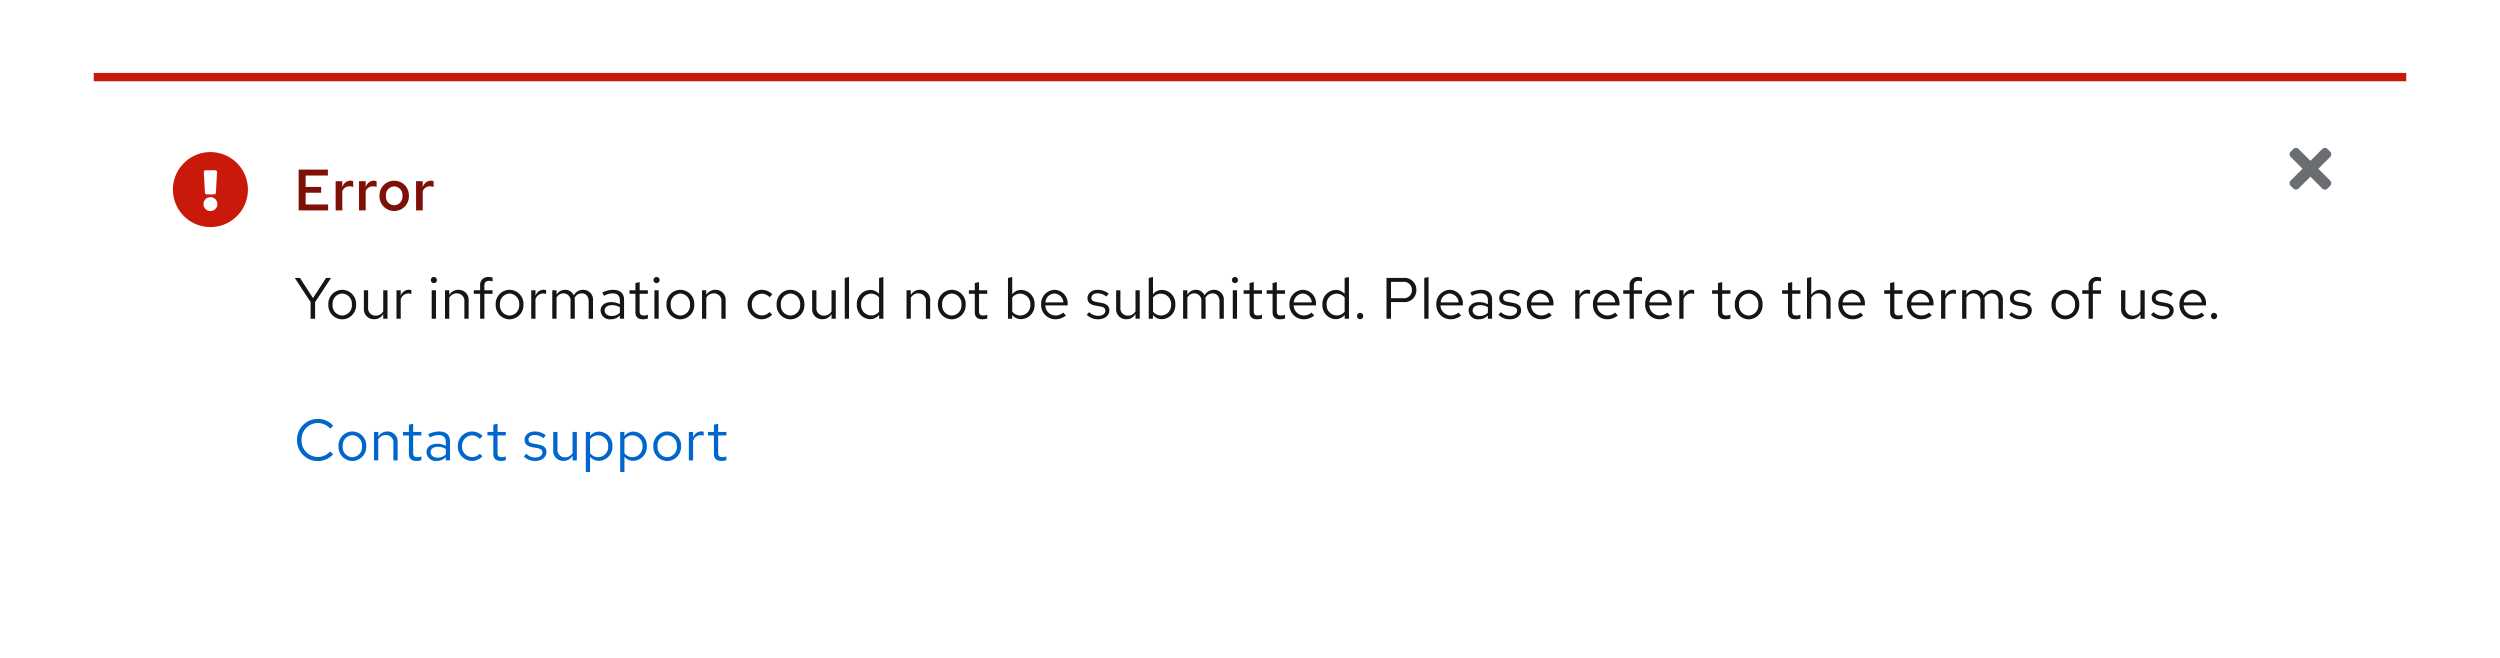 <svg xmlns="http://www.w3.org/2000/svg" width="600" height="158"><defs><filter id="a" x="0" y="0" width="600" height="158" filterUnits="userSpaceOnUse"><feOffset dy="5"/><feGaussianBlur stdDeviation="7.5" result="b"/><feFlood flood-opacity=".2"/><feComposite operator="in" in2="b"/><feComposite in="SourceGraphic"/></filter></defs><g filter="url(#a)"><path fill="#fff" d="M22.5 17.5h555v113h-555z"/></g><path fill="none" d="M547.5 33.5h14v14h-14z"/><path d="M556.4 40.5l2.843-2.843a.894.894 0 000-1.264l-.632-.632a.894.894 0 00-1.264 0L554.5 38.6l-2.843-2.838a.894.894 0 00-1.264 0l-.632.632a.894.894 0 000 1.264L552.6 40.5l-2.838 2.843a.894.894 0 000 1.264l.632.632a.894.894 0 001.264 0L554.5 42.4l2.843 2.843a.894.894 0 001.264 0l.632-.632a.894.894 0 000-1.264z" fill="#6a6e73"/><path d="M76.3 109.674a3.924 3.924 0 01-3.924-4.074 3.918 3.918 0 013.892-4.074 3.928 3.928 0 012.982 1.374l.714-.742a4.9 4.9 0 00-3.7-1.61 4.966 4.966 0 00-4.98 5.052 4.966 4.966 0 004.984 5.054 4.951 4.951 0 003.668-1.61l-.7-.714a3.84 3.84 0 01-2.936 1.344zm4.942-2.59a3.384 3.384 0 003.314 3.556 3.389 3.389 0 003.344-3.556 3.365 3.365 0 00-3.346-3.528 3.359 3.359 0 00-3.316 3.528zm5.638.016a2.412 2.412 0 01-2.324 2.63 2.4 2.4 0 01-2.296-2.63 2.421 2.421 0 012.3-2.646 2.424 2.424 0 012.32 2.646zm2.884 3.4h1.022v-5.04a2.03 2.03 0 011.792-1.05 1.771 1.771 0 011.834 1.96v4.13h1.022v-4.424a2.382 2.382 0 00-2.464-2.52 2.462 2.462 0 00-2.184 1.232v-1.12h-1.022zm8.372-1.54c0 1.064.6 1.666 1.792 1.666a4.124 4.124 0 001.2-.182v-.91a2.521 2.521 0 01-.966.182c-.728 0-1.008-.294-1.008-1.022v-4.186h1.974v-.84h-1.97v-1.974l-1.022.238v1.736h-1.414v.84h1.414zm6.692 1.666a2.906 2.906 0 002.17-.91v.784h1.008v-4.536c0-1.582-.98-2.408-2.646-2.408a5.722 5.722 0 00-2.576.658l.392.784a4.407 4.407 0 012.058-.588c1.148 0 1.764.546 1.764 1.694v.924a4.1 4.1 0 00-2.072-.518c-1.484 0-2.562.756-2.562 2.016a2.2 2.2 0 002.464 2.1zm-1.484-2.114c0-.8.728-1.274 1.722-1.274a3.545 3.545 0 011.932.5v1.316a2.726 2.726 0 01-1.96.784c-.994.004-1.694-.528-1.694-1.326zm9.94 1.188a2.465 2.465 0 01-2.384-2.616 2.478 2.478 0 012.38-2.6 2.61 2.61 0 011.876.854l.658-.714a3.628 3.628 0 00-2.544-1.068 3.423 3.423 0 00-3.388 3.528 3.435 3.435 0 003.388 3.542 3.461 3.461 0 002.506-1.106l-.63-.63a2.442 2.442 0 01-1.862.81zm5.11-.742c0 1.064.6 1.666 1.792 1.666a4.124 4.124 0 001.2-.182v-.91a2.521 2.521 0 01-.966.182c-.728 0-1.008-.294-1.008-1.022v-4.184h1.978v-.84h-1.974v-1.974l-1.022.238v1.736h-1.414v.84h1.414zm7.322.588a3.788 3.788 0 002.784 1.08c1.54 0 2.66-.952 2.646-2.114.014-1.036-.644-1.6-1.988-1.834l-1.134-.21c-.84-.154-1.19-.392-1.19-.98 0-.672.63-1.092 1.484-1.092a3.45 3.45 0 012.114.77l.546-.7a4.251 4.251 0 00-2.618-.91c-1.442 0-2.464.84-2.464 2 0 1.022.658 1.568 1.932 1.792l1.134.2c.854.154 1.218.448 1.218 1.022 0 .672-.616 1.232-1.722 1.232a3.06 3.06 0 01-2.158-.902zm8.078-5.88h-1.022v4.424a2.382 2.382 0 002.464 2.522 2.462 2.462 0 002.184-1.232v1.12h1.022v-6.832h-1.022v5.04a2.03 2.03 0 01-1.792 1.05 1.771 1.771 0 01-1.834-1.958zm6.8 9.618h1.026v-3.652a2.748 2.748 0 002.142.968 3.329 3.329 0 003.22-3.514 3.308 3.308 0 00-3.164-3.5 2.7 2.7 0 00-2.212 1.064v-.98H140.6zm2.972-8.804a2.451 2.451 0 012.394 2.62 2.443 2.443 0 01-2.394 2.616 2.421 2.421 0 01-1.946-.952v-3.346a2.352 2.352 0 011.946-.938zm5.278 8.806h1.022v-3.654a2.748 2.748 0 002.142.968 3.329 3.329 0 003.22-3.514 3.308 3.308 0 00-3.164-3.5 2.7 2.7 0 00-2.212 1.064v-.98h-1.008zm2.968-8.806a2.451 2.451 0 012.394 2.62 2.443 2.443 0 01-2.394 2.616 2.421 2.421 0 01-1.946-.952v-3.346a2.352 2.352 0 011.946-.938zm4.984 2.6a3.384 3.384 0 003.318 3.56 3.389 3.389 0 003.346-3.556 3.365 3.365 0 00-3.346-3.528 3.359 3.359 0 00-3.314 3.528zm5.642.014a2.412 2.412 0 01-2.324 2.636 2.4 2.4 0 01-2.3-2.632 2.421 2.421 0 012.3-2.646 2.424 2.424 0 012.324 2.648zm2.884 3.406h1.022v-4.676a1.921 1.921 0 011.834-1.386 2.422 2.422 0 01.714.126v-.924a2.01 2.01 0 00-.644-.1 2.031 2.031 0 00-1.9 1.484v-1.356h-1.026zm6.02-1.54c0 1.064.6 1.666 1.792 1.666a4.124 4.124 0 001.2-.182v-.91a2.521 2.521 0 01-.966.182c-.728 0-1.008-.294-1.008-1.022v-4.186h1.974v-.84h-1.974v-1.974l-1.022.238v1.736h-1.41v.84h1.414z" fill="#06c"/><path d="M74.546 76.5h1.078v-3.976l3.822-5.824h-1.2l-3.126 4.844L72 66.7h-1.262l3.808 5.8zm4.254-3.416a3.384 3.384 0 003.32 3.556 3.389 3.389 0 003.346-3.556 3.365 3.365 0 00-3.346-3.528 3.359 3.359 0 00-3.32 3.528zm5.642.014a2.412 2.412 0 01-2.322 2.632 2.4 2.4 0 01-2.296-2.63 2.421 2.421 0 012.3-2.646 2.424 2.424 0 012.32 2.646zm3.906-3.43h-1.02v4.424a2.382 2.382 0 002.464 2.52 2.462 2.462 0 002.184-1.232v1.12H93v-6.832h-1.024v5.04a2.03 2.03 0 01-1.792 1.05A1.771 1.771 0 0188.35 73.8zm6.806 6.832h1.022v-4.676a1.921 1.921 0 011.834-1.386 2.422 2.422 0 01.714.126v-.924a2.01 2.01 0 00-.644-.1 2.031 2.031 0 00-1.9 1.484v-1.356h-1.026zm8.974-8.554a.726.726 0 00.728-.742.723.723 0 00-.728-.728.723.723 0 00-.728.724.726.726 0 00.728.746zm.5 1.722h-1.018V76.5h1.022zM106.8 76.5h1.022v-5.04a2.03 2.03 0 011.792-1.05 1.771 1.771 0 011.836 1.96v4.13h1.022v-4.424a2.382 2.382 0 00-2.464-2.52 2.462 2.462 0 00-2.184 1.232v-1.12H106.8zm6.9-6.832v.84h1.53V76.5h1.022v-5.992h1.96v-.84h-1.96V68.6c0-.826.364-1.19 1.12-1.19a2.5 2.5 0 01.84.126v-.924a3.206 3.206 0 00-.924-.126 1.879 1.879 0 00-2.058 2.1v1.078zm5.264 3.416a3.384 3.384 0 003.322 3.556 3.389 3.389 0 003.346-3.556 3.365 3.365 0 00-3.346-3.528 3.359 3.359 0 00-3.318 3.528zm5.646.016a2.412 2.412 0 01-2.324 2.63 2.4 2.4 0 01-2.296-2.63 2.421 2.421 0 012.3-2.646 2.424 2.424 0 012.32 2.646zm2.884 3.4h1.022v-4.676a1.921 1.921 0 011.834-1.386 2.422 2.422 0 01.714.126v-.924a2.01 2.01 0 00-.644-.1 2.031 2.031 0 00-1.9 1.484v-1.356h-1.026zm5.054 0h1.022v-5.082a1.9 1.9 0 011.666-1.008 1.7 1.7 0 011.694 1.932V76.5h1.022v-4.41a2.834 2.834 0 00-.056-.6 1.921 1.921 0 011.704-1.08c1.064 0 1.68.756 1.68 1.932V76.5h1.04v-4.41a2.335 2.335 0 00-2.338-2.534 2.551 2.551 0 00-2.282 1.33 2.24 2.24 0 00-2.086-1.33 2.338 2.338 0 00-2.044 1.176v-1.064h-1.022zm14.052.126a2.906 2.906 0 002.17-.91v.784h1.008v-4.536c0-1.582-.98-2.408-2.646-2.408a5.722 5.722 0 00-2.576.658l.392.784a4.407 4.407 0 012.062-.588c1.148 0 1.764.546 1.764 1.694v.924a4.1 4.1 0 00-2.074-.518c-1.484 0-2.562.756-2.562 2.016a2.2 2.2 0 002.462 2.1zm-1.48-2.114c0-.8.728-1.274 1.722-1.274a3.545 3.545 0 011.932.5v1.316a2.726 2.726 0 01-1.96.784c-.994.004-1.694-.528-1.694-1.326zm7.38.448c0 1.064.6 1.666 1.79 1.666a4.124 4.124 0 001.2-.182v-.91a2.521 2.521 0 01-.966.182c-.728 0-1.008-.294-1.008-1.022v-4.186h1.974v-.84h-1.97v-1.974l-1.02.238v1.736h-1.416v.84h1.416zm5.08-7.014a.726.726 0 00.728-.742.723.723 0 00-.728-.728.723.723 0 00-.728.728.726.726 0 00.728.742zm.5 1.722h-1.018V76.5h1.022zm1.88 3.416a3.384 3.384 0 003.318 3.556 3.389 3.389 0 003.346-3.556 3.365 3.365 0 00-3.346-3.528 3.359 3.359 0 00-3.318 3.528zm5.64.016a2.412 2.412 0 01-2.322 2.63 2.4 2.4 0 01-2.3-2.632 2.421 2.421 0 012.3-2.646A2.424 2.424 0 01165.6 73.1zm2.886 3.4h1.022v-5.04a2.03 2.03 0 011.792-1.05 1.771 1.771 0 011.834 1.96v4.13h1.022v-4.424a2.382 2.382 0 00-2.464-2.52 2.462 2.462 0 00-2.184 1.232v-1.12h-1.022zm14.336-.8a2.465 2.465 0 01-2.38-2.618 2.478 2.478 0 012.38-2.6 2.61 2.61 0 011.876.854l.658-.714a3.628 3.628 0 00-2.548-1.064 3.423 3.423 0 00-3.388 3.528 3.435 3.435 0 003.388 3.54 3.461 3.461 0 002.506-1.106l-.63-.63a2.442 2.442 0 01-1.862.81zm3.57-2.618a3.384 3.384 0 003.318 3.558 3.389 3.389 0 003.346-3.556 3.365 3.365 0 00-3.346-3.528 3.359 3.359 0 00-3.318 3.528zm5.642.014a2.412 2.412 0 01-2.324 2.634 2.4 2.4 0 01-2.3-2.632 2.421 2.421 0 012.3-2.646 2.424 2.424 0 012.324 2.648zm3.906-3.43h-1.022v4.424a2.382 2.382 0 002.464 2.52 2.462 2.462 0 002.184-1.232V76.5h1.022v-6.832h-1.022v5.04a2.03 2.03 0 01-1.792 1.05 1.771 1.771 0 01-1.834-1.958zm7.826-3.178l-1.022.21V76.5h1.022zM210.99 76.5h1.022V66.49l-1.036.21v3.822a2.8 2.8 0 00-2.114-.938 3.329 3.329 0 00-3.22 3.514 3.308 3.308 0 003.164 3.502 2.747 2.747 0 002.184-1.024zm-4.326-3.416a2.428 2.428 0 012.38-2.6 2.462 2.462 0 011.932.91v3.4a2.36 2.36 0 01-1.932.91 2.44 2.44 0 01-2.38-2.62zM217.57 76.5h1.022v-5.04a2.03 2.03 0 011.792-1.05 1.771 1.771 0 011.834 1.96v4.13h1.022v-4.424a2.382 2.382 0 00-2.464-2.52 2.462 2.462 0 00-2.184 1.232v-1.12h-1.022zm7.53-3.416a3.384 3.384 0 003.32 3.556 3.389 3.389 0 003.346-3.556 3.365 3.365 0 00-3.346-3.528 3.359 3.359 0 00-3.32 3.528zm5.642.014a2.412 2.412 0 01-2.322 2.632 2.4 2.4 0 01-2.3-2.632 2.421 2.421 0 012.3-2.646 2.424 2.424 0 012.324 2.648zm3.208 1.862c0 1.064.6 1.666 1.792 1.666a4.124 4.124 0 001.2-.182v-.91a2.521 2.521 0 01-.966.182c-.728 0-1.008-.294-1.008-1.022v-4.186h1.974v-.84h-1.974v-1.974l-1.022.238v1.736h-1.414v.84h1.414zm14.35-1.876a3.308 3.308 0 00-3.164-3.5 2.705 2.705 0 00-2.2 1.036v-4.13l-1.022.21v9.8h1.008v-.9a2.7 2.7 0 002.158 1 3.329 3.329 0 003.22-3.516zm-3.416-2.6a2.451 2.451 0 012.394 2.616 2.443 2.443 0 01-2.394 2.618 2.421 2.421 0 01-1.946-.952v-3.348a2.352 2.352 0 011.946-.938zm4.984 2.6a3.418 3.418 0 003.388 3.542 3.935 3.935 0 002.562-.91l-.644-.7a2.792 2.792 0 01-1.876.7 2.459 2.459 0 01-2.422-2.422h5.362V73a3.236 3.236 0 00-3.138-3.444 3.336 3.336 0 00-3.232 3.528zm3.22-2.632a2.25 2.25 0 012.128 2.128H250.9a2.258 2.258 0 012.188-2.128zm7.728 5.1a3.788 3.788 0 002.784 1.074c1.54 0 2.66-.952 2.646-2.114.014-1.036-.644-1.6-1.988-1.834l-1.134-.21c-.84-.154-1.19-.392-1.19-.98 0-.672.63-1.092 1.484-1.092a3.45 3.45 0 012.114.77l.546-.7a4.251 4.251 0 00-2.618-.91c-1.442 0-2.464.84-2.464 2 0 1.022.658 1.568 1.932 1.792l1.134.2c.854.154 1.218.448 1.218 1.022 0 .672-.616 1.232-1.722 1.232a3.06 3.06 0 01-2.156-.9zm8.078-5.88h-1.022v4.424a2.382 2.382 0 002.464 2.52 2.462 2.462 0 002.184-1.236v1.12h1.022v-6.832h-1.022v5.04a2.03 2.03 0 01-1.792 1.05 1.771 1.771 0 01-1.834-1.96zm13.188 3.416a3.308 3.308 0 00-3.164-3.5 2.705 2.705 0 00-2.2 1.036v-4.13l-1.018.206v9.8h1.008v-.9a2.7 2.7 0 002.154 1 3.329 3.329 0 003.22-3.516zm-3.416-2.6a2.451 2.451 0 012.394 2.612 2.443 2.443 0 01-2.394 2.618 2.421 2.421 0 01-1.946-.952v-3.348a2.352 2.352 0 011.946-.938zm5.278 6.012h1.022v-5.082a1.9 1.9 0 011.666-1.008 1.7 1.7 0 011.694 1.932V76.5h1.022v-4.41a2.834 2.834 0 00-.056-.6A1.921 1.921 0 01291 70.41c1.064 0 1.68.756 1.68 1.932V76.5h1.036v-4.41a2.335 2.335 0 00-2.338-2.534 2.551 2.551 0 00-2.282 1.33 2.24 2.24 0 00-2.086-1.33 2.338 2.338 0 00-2.044 1.176v-1.064h-1.022zm12.446-8.554a.726.726 0 00.728-.742.723.723 0 00-.728-.728.723.723 0 00-.728.728.726.726 0 00.728.742zm.5 1.722h-1.022V76.5h1.022zm3 5.292c0 1.064.6 1.666 1.792 1.666a4.124 4.124 0 001.2-.182v-.91a2.521 2.521 0 01-.966.182c-.728 0-1.008-.294-1.008-1.022v-4.186h1.974v-.84h-1.974v-1.974l-1.022.238v1.736h-1.414v.84h1.414zm5.53 0c0 1.064.6 1.666 1.792 1.666a4.124 4.124 0 001.2-.182v-.91a2.521 2.521 0 01-.966.182c-.728 0-1.008-.294-1.008-1.022v-4.186h1.974v-.84h-1.974v-1.974l-1.022.238v1.736h-1.414v.84h1.414zm4.046-1.876a3.418 3.418 0 003.388 3.542 3.935 3.935 0 002.562-.91l-.644-.7a2.792 2.792 0 01-1.876.7 2.459 2.459 0 01-2.422-2.422h5.362V73a3.236 3.236 0 00-3.136-3.444 3.336 3.336 0 00-3.234 3.528zm3.22-2.632a2.25 2.25 0 012.128 2.128H310.5a2.258 2.258 0 012.186-2.128zm10.038 6.048h1.022V66.49l-1.036.21v3.822a2.8 2.8 0 00-2.114-.938 3.329 3.329 0 00-3.22 3.514 3.308 3.308 0 003.164 3.502 2.747 2.747 0 002.184-1.022zm-4.324-3.416a2.428 2.428 0 012.38-2.6 2.462 2.462 0 011.932.91v3.4a2.36 2.36 0 01-1.932.91 2.44 2.44 0 01-2.38-2.62zm8.036 2a.753.753 0 00-.742.77.75.75 0 00.742.756.747.747 0 00.728-.756.751.751 0 00-.73-.768zm6.326 1.416h1.078v-4h2.968a2.842 2.842 0 003.122-2.9 2.835 2.835 0 00-3.122-2.9h-4.046zm3.938-8.848a1.9 1.9 0 012.152 1.948 1.914 1.914 0 01-2.152 1.972h-2.86v-3.92zm6.146-1.162l-1.022.21v9.8h1.022zm1.876 6.594a3.418 3.418 0 003.384 3.542 3.935 3.935 0 002.562-.91l-.644-.7a2.792 2.792 0 01-1.876.7 2.459 2.459 0 01-2.422-2.422h5.362V73a3.236 3.236 0 00-3.136-3.444 3.336 3.336 0 00-3.234 3.528zm3.22-2.632a2.25 2.25 0 012.128 2.128h-4.312a2.258 2.258 0 012.18-2.128zm6.982 6.174a2.906 2.906 0 002.17-.91v.784h1.006v-4.536c0-1.582-.98-2.408-2.646-2.408a5.722 5.722 0 00-2.576.658l.392.784a4.407 4.407 0 012.058-.588c1.148 0 1.764.546 1.764 1.694v.924a4.1 4.1 0 00-2.072-.518c-1.484 0-2.562.756-2.562 2.016a2.2 2.2 0 002.466 2.1zm-1.484-2.114c0-.8.728-1.274 1.722-1.274a3.545 3.545 0 011.932.5v1.316a2.726 2.726 0 01-1.96.784c-.994.004-1.694-.528-1.694-1.326zm6.188 1.036a3.788 3.788 0 002.786 1.078c1.54 0 2.66-.952 2.646-2.114.014-1.036-.644-1.6-1.988-1.834l-1.134-.21c-.84-.154-1.19-.392-1.19-.98 0-.672.63-1.092 1.484-1.092a3.45 3.45 0 012.114.77l.546-.7a4.251 4.251 0 00-2.618-.91c-1.442 0-2.464.84-2.464 2 0 1.022.658 1.568 1.932 1.792l1.134.2c.854.154 1.218.448 1.218 1.022 0 .672-.616 1.232-1.722 1.232a3.059 3.059 0 01-2.156-.9zm6.832-2.464a3.418 3.418 0 003.388 3.542 3.935 3.935 0 002.562-.91l-.644-.7a2.792 2.792 0 01-1.876.7 2.459 2.459 0 01-2.422-2.422h5.362V73a3.236 3.236 0 00-3.136-3.444 3.336 3.336 0 00-3.234 3.528zm3.22-2.632a2.25 2.25 0 012.128 2.128H367.5a2.258 2.258 0 012.18-2.128zm8.372 6.048h1.022v-4.676a1.921 1.921 0 011.834-1.386 2.422 2.422 0 01.714.126v-.924a2.01 2.01 0 00-.644-.1 2.031 2.031 0 00-1.9 1.484v-1.356h-1.022zm4.256-3.416a3.418 3.418 0 003.392 3.542 3.935 3.935 0 002.562-.91l-.644-.7a2.792 2.792 0 01-1.876.7 2.459 2.459 0 01-2.422-2.422h5.362V73a3.236 3.236 0 00-3.136-3.444 3.336 3.336 0 00-3.238 3.528zm3.22-2.632a2.25 2.25 0 012.128 2.128h-4.312a2.258 2.258 0 012.184-2.128zm4.046-.784v.84h1.526V76.5h1.022v-5.992h1.96v-.84h-1.96V68.6c0-.826.364-1.19 1.12-1.19a2.5 2.5 0 01.84.126v-.924a3.206 3.206 0 00-.924-.126 1.879 1.879 0 00-2.058 2.1v1.078zm5.264 3.416a3.418 3.418 0 003.388 3.542 3.935 3.935 0 002.562-.91l-.644-.7a2.792 2.792 0 01-1.876.7 2.459 2.459 0 01-2.422-2.422h5.362V73a3.236 3.236 0 00-3.136-3.444 3.336 3.336 0 00-3.234 3.528zm3.22-2.632a2.25 2.25 0 012.128 2.128h-4.312a2.258 2.258 0 012.184-2.128zm4.97 6.048h1.022v-4.676a1.921 1.921 0 011.834-1.386 2.422 2.422 0 01.714.126v-.924a2.01 2.01 0 00-.644-.1 2.031 2.031 0 00-1.9 1.484v-1.356h-1.022zm9.282-1.54c0 1.064.6 1.666 1.792 1.666a4.124 4.124 0 001.2-.182v-.91a2.521 2.521 0 01-.966.182c-.728 0-1.008-.294-1.008-1.022v-4.186h1.974v-.84h-1.974v-1.974l-1.022.238v1.736H410.9v.84h1.414zm4.046-1.876a3.384 3.384 0 003.318 3.556 3.389 3.389 0 003.346-3.556 3.365 3.365 0 00-3.346-3.528 3.359 3.359 0 00-3.318 3.528zM422 73.1a2.412 2.412 0 01-2.326 2.63 2.4 2.4 0 01-2.3-2.632 2.421 2.421 0 012.3-2.646A2.424 2.424 0 01422 73.1zm7.11 1.86c0 1.064.6 1.666 1.792 1.666a4.124 4.124 0 001.2-.182v-.91a2.521 2.521 0 01-.966.182c-.728 0-1.008-.294-1.008-1.022v-4.186h1.974v-.84h-1.974v-1.974l-1.022.238v1.736H427.7v.84h1.414zm9.212 1.54h1.022v-4.424a2.382 2.382 0 00-2.464-2.52 2.462 2.462 0 00-2.18 1.232v-4.3l-1.022.21V76.5h1.022v-5.04a2.03 2.03 0 011.792-1.05 1.771 1.771 0 011.834 1.96zm2.884-3.416a3.418 3.418 0 003.388 3.542 3.935 3.935 0 002.562-.91l-.644-.7a2.792 2.792 0 01-1.876.7 2.459 2.459 0 01-2.422-2.422h5.362V73a3.236 3.236 0 00-3.136-3.444 3.336 3.336 0 00-3.234 3.528zm3.22-2.632a2.25 2.25 0 012.128 2.128h-4.312a2.258 2.258 0 012.184-2.128zm9.2 4.508c0 1.064.6 1.666 1.792 1.666a4.124 4.124 0 001.2-.182v-.91a2.521 2.521 0 01-.966.182c-.728 0-1.008-.294-1.008-1.022v-4.186h1.974v-.84h-1.974v-1.974l-1.022.238v1.736h-1.412v.84h1.414zm4.046-1.876a3.418 3.418 0 003.386 3.542 3.935 3.935 0 002.562-.91l-.644-.7a2.792 2.792 0 01-1.876.7 2.459 2.459 0 01-2.422-2.422h5.362V73a3.236 3.236 0 00-3.14-3.444 3.336 3.336 0 00-3.23 3.528zm3.22-2.632a2.25 2.25 0 012.128 2.128h-4.312a2.258 2.258 0 012.182-2.128zm4.968 6.048h1.022v-4.676a1.921 1.921 0 011.834-1.386 2.422 2.422 0 01.714.126v-.924a2.01 2.01 0 00-.644-.1 2.031 2.031 0 00-1.9 1.484v-1.356h-1.026zm5.054 0h1.022v-5.082a1.9 1.9 0 011.664-1.008 1.7 1.7 0 011.7 1.932V76.5h1.022v-4.41a2.832 2.832 0 00-.056-.6 1.921 1.921 0 011.704-1.08c1.064 0 1.68.756 1.68 1.932V76.5h1.036v-4.41a2.335 2.335 0 00-2.338-2.534 2.551 2.551 0 00-2.282 1.33 2.24 2.24 0 00-2.086-1.33 2.338 2.338 0 00-2.044 1.176v-1.064h-1.022zm11.286-.952a3.788 3.788 0 002.784 1.078c1.54 0 2.66-.952 2.646-2.114.014-1.036-.644-1.6-1.988-1.834l-1.134-.21c-.84-.154-1.19-.392-1.19-.98 0-.672.63-1.092 1.484-1.092a3.45 3.45 0 012.114.77l.546-.7a4.251 4.251 0 00-2.618-.91c-1.442 0-2.464.84-2.464 2 0 1.022.658 1.568 1.932 1.792l1.134.2c.854.154 1.218.448 1.218 1.022 0 .672-.616 1.232-1.722 1.232a3.059 3.059 0 01-2.156-.9zm10.164-2.464a3.384 3.384 0 003.316 3.556 3.389 3.389 0 003.346-3.556 3.365 3.365 0 00-3.346-3.528 3.359 3.359 0 00-3.318 3.528zM498 73.1a2.412 2.412 0 01-2.32 2.63 2.4 2.4 0 01-2.3-2.632 2.421 2.421 0 012.3-2.646A2.424 2.424 0 01498 73.1zm1.736-3.43v.84h1.526v5.99h1.022v-5.992h1.96v-.84h-1.96V68.6c0-.826.364-1.19 1.12-1.19a2.5 2.5 0 01.84.126v-.924a3.206 3.206 0 00-.924-.126 1.879 1.879 0 00-2.058 2.1v1.078zm10.346 0h-1.022v4.424a2.382 2.382 0 002.464 2.52 2.462 2.462 0 002.184-1.232V76.5h1.022v-6.832h-1.022v5.04a2.03 2.03 0 01-1.792 1.05 1.771 1.771 0 01-1.834-1.96zm6.16 5.88a3.788 3.788 0 002.79 1.076c1.54 0 2.66-.952 2.646-2.114.014-1.036-.644-1.6-1.988-1.834l-1.134-.21c-.84-.154-1.19-.392-1.19-.98 0-.672.63-1.092 1.484-1.092a3.45 3.45 0 012.114.77l.546-.7a4.251 4.251 0 00-2.618-.91c-1.442 0-2.464.84-2.464 2 0 1.022.658 1.568 1.932 1.792l1.134.2c.854.154 1.218.448 1.218 1.022 0 .672-.616 1.232-1.722 1.232a3.059 3.059 0 01-2.156-.9zm6.832-2.464a3.418 3.418 0 003.392 3.54 3.935 3.935 0 002.562-.91l-.644-.7a2.792 2.792 0 01-1.876.7 2.459 2.459 0 01-2.422-2.422h5.362V73a3.236 3.236 0 00-3.136-3.444 3.336 3.336 0 00-3.234 3.528zm3.22-2.632a2.25 2.25 0 012.128 2.128h-4.312a2.258 2.258 0 012.19-2.13zm5.082 4.634a.753.753 0 00-.742.77.75.75 0 00.742.756.747.747 0 00.728-.756.751.751 0 00-.724-.772z" fill="#151515"/><path d="M71.676 50.5h7.07v-1.428h-5.39v-2.814h3.724v-1.4h-3.724v-2.73h5.334V40.7h-7.014zm8.876 0h1.6v-4.634a1.852 1.852 0 011.736-1.148 2.3 2.3 0 01.882.168V43.5a1.873 1.873 0 00-.7-.14 2.077 2.077 0 00-1.918 1.61v-1.484h-1.6zm5.614 0h1.6v-4.634a1.852 1.852 0 011.734-1.148 2.3 2.3 0 01.882.168V43.5a1.873 1.873 0 00-.7-.14 2.077 2.077 0 00-1.918 1.61v-1.484h-1.6zM91.08 47a3.523 3.523 0 003.528 3.64A3.514 3.514 0 0098.136 47a3.5 3.5 0 00-3.528-3.626A3.511 3.511 0 0091.08 47zm5.5.014a2.05 2.05 0 01-1.974 2.254 2.05 2.05 0 01-1.974-2.254 2.068 2.068 0 011.974-2.282 2.068 2.068 0 011.976 2.282zm3.278 3.486h1.6v-4.634a1.852 1.852 0 011.732-1.148 2.3 2.3 0 01.882.168V43.5a1.873 1.873 0 00-.7-.14 2.077 2.077 0 00-1.918 1.61v-1.484h-1.6z" fill="#7d1007"/><path fill="none" d="M38.5 33.5h24v24h-24z"/><path d="M59.5 45.5a9 9 0 11-9-9 9 9 0 019 9zm-9 1.815a1.669 1.669 0 101.669 1.669 1.669 1.669 0 00-1.669-1.669zm-1.585-6l.269 4.935a.435.435 0 00.435.412h1.762a.435.435 0 00.435-.412l.269-4.935a.435.435 0 00-.435-.459h-2.3a.435.435 0 00-.435.459zM22.5 17.5h555v2h-555z" fill="#c9190b"/></svg>